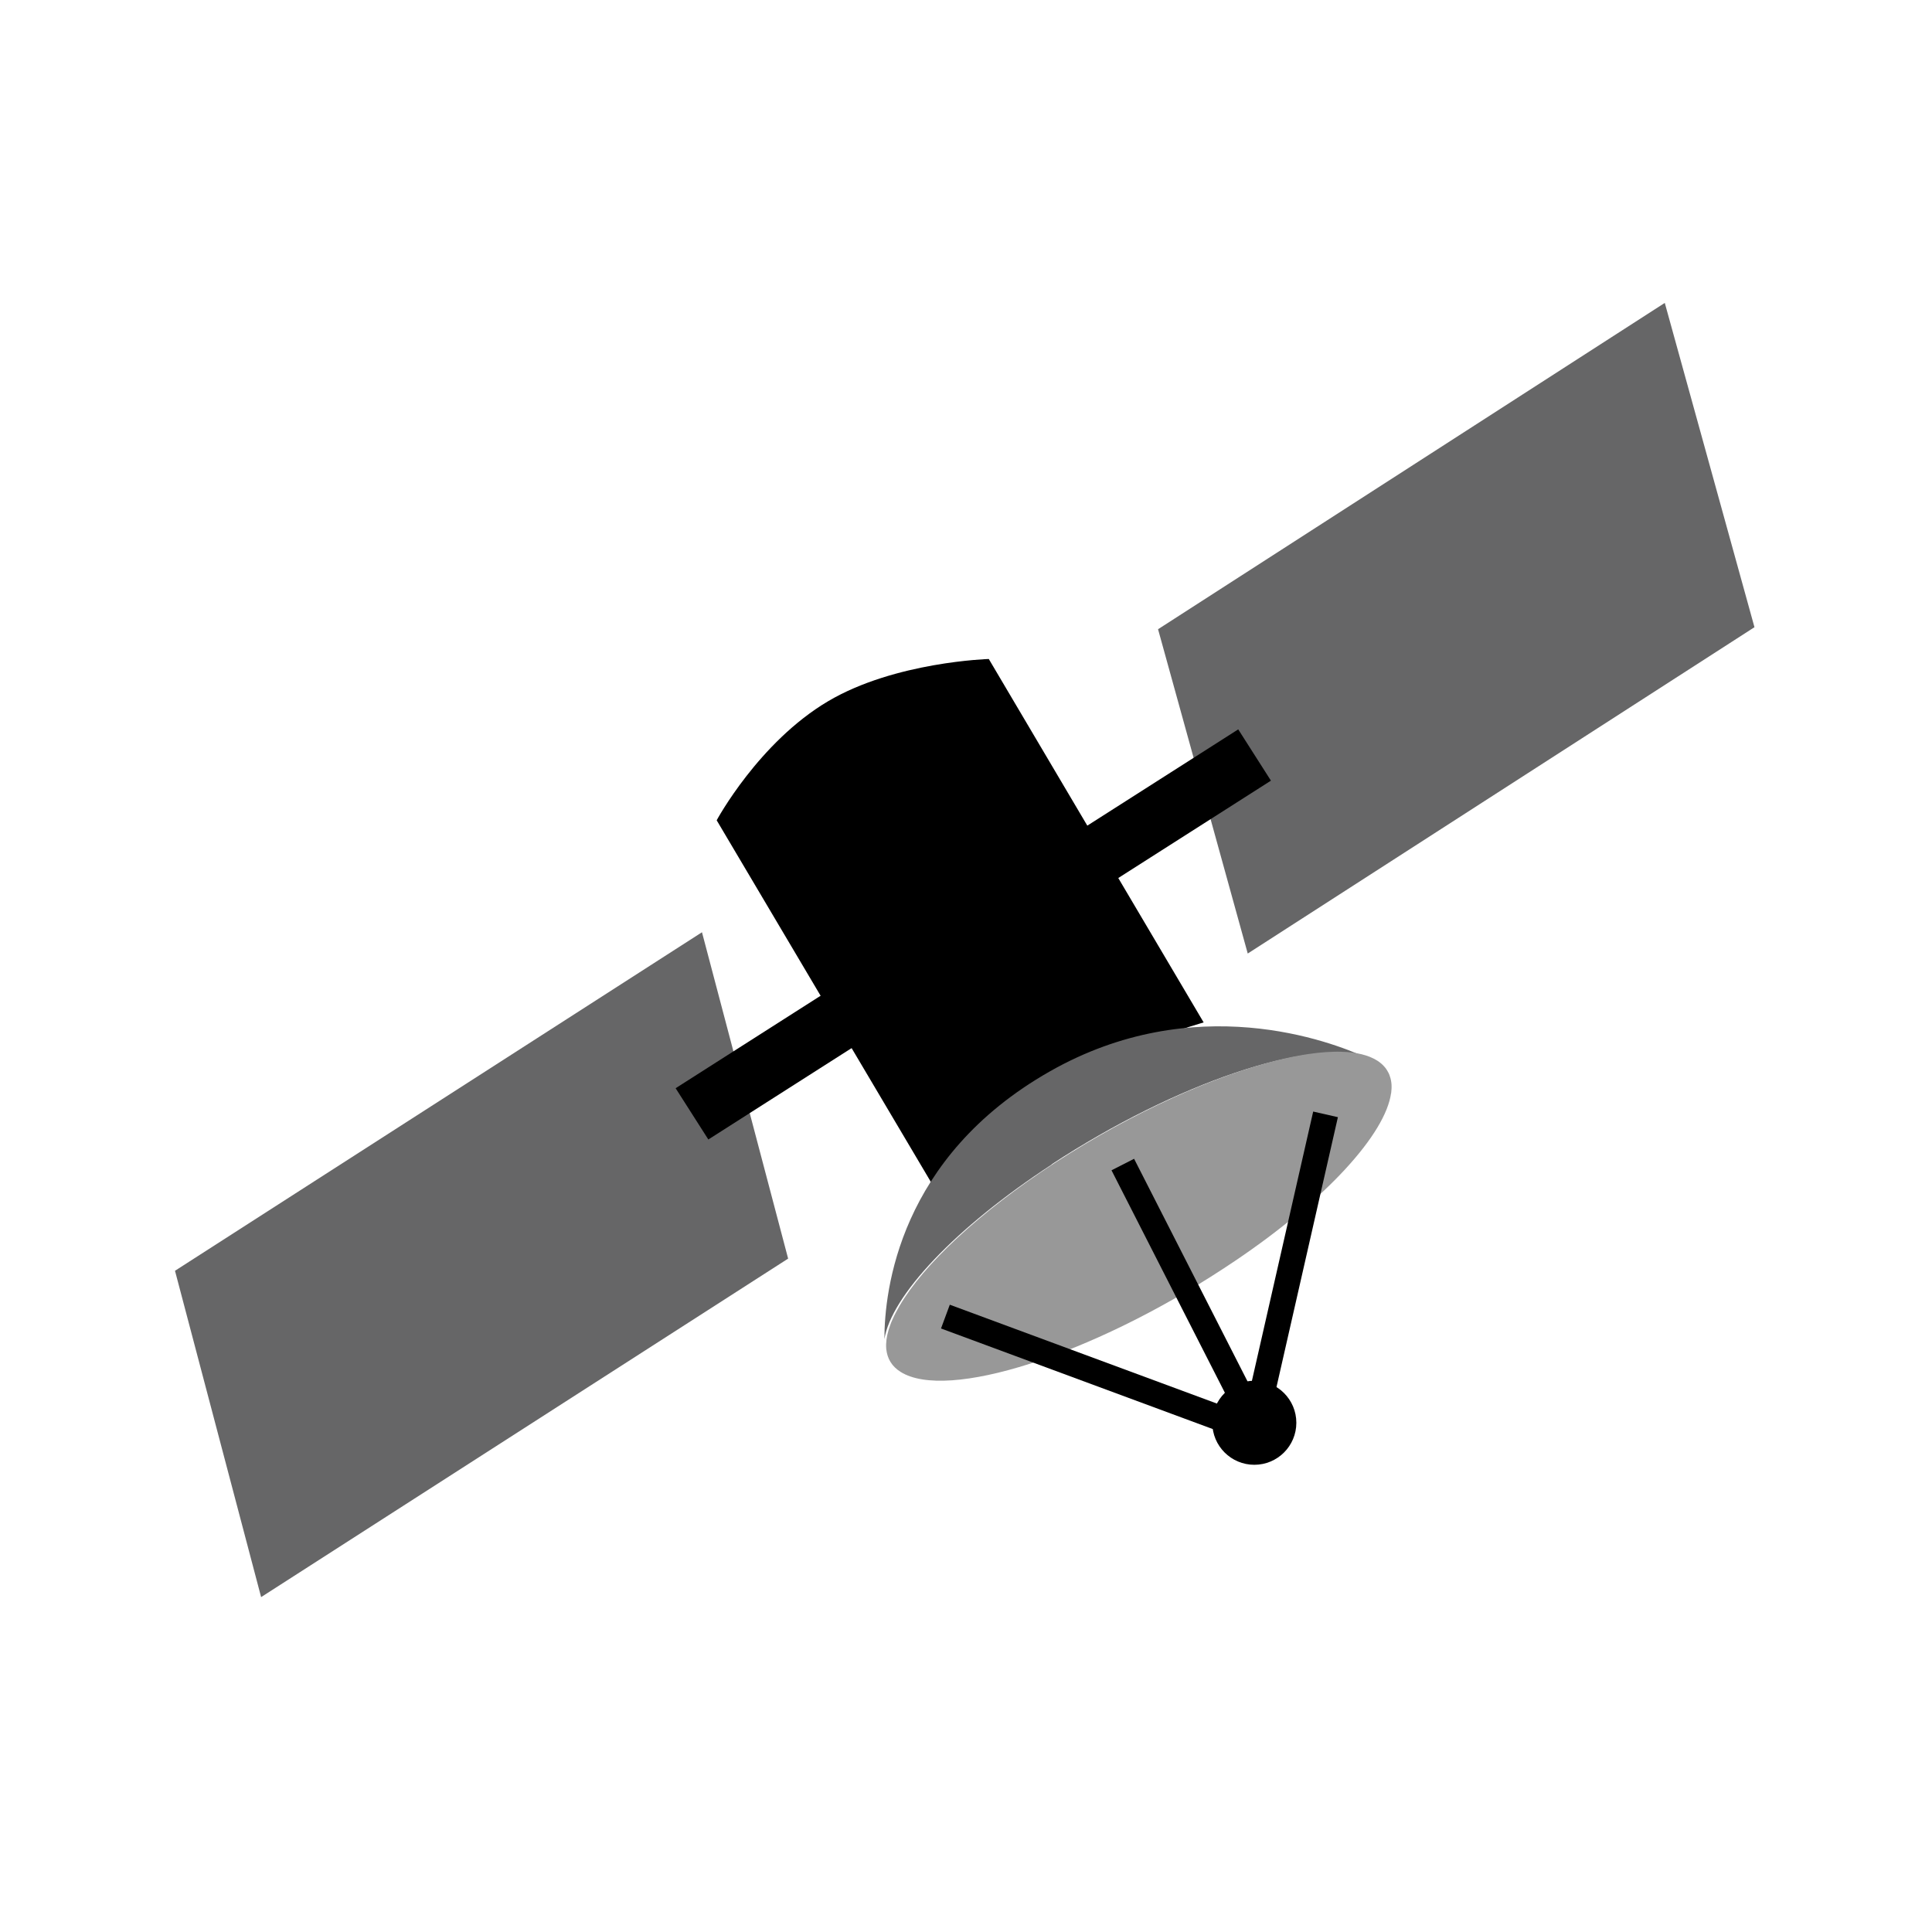 <?xml version="1.0" encoding="UTF-8" standalone="no"?>
<svg
   xmlns:dc="http://purl.org/dc/elements/1.1/"
   xmlns:cc="http://creativecommons.org/ns#"
   xmlns:rdf="http://www.w3.org/1999/02/22-rdf-syntax-ns#"
   xmlns:svg="http://www.w3.org/2000/svg"
   xmlns="http://www.w3.org/2000/svg"
   xmlns:sodipodi="http://sodipodi.sourceforge.net/DTD/sodipodi-0.dtd"
   xmlns:inkscape="http://www.inkscape.org/namespaces/inkscape"
   height="64"
   width="64"
   version="1.1"
   id="svg28"
   sodipodi:docname="gdalSensor.svg"
   inkscape:version="0.92.5 (2060ec1f9f, 2020-04-08)">
  <defs
     id="defs32" />
  <sodipodi:namedview
     pagecolor="#ffffff"
     bordercolor="#666666"
     borderopacity="1"
     objecttolerance="10"
     gridtolerance="10"
     guidetolerance="10"
     inkscape:pageopacity="0"
     inkscape:pageshadow="2"
     inkscape:window-width="640"
     inkscape:window-height="480"
     id="namedview30"
     showgrid="false"
     inkscape:zoom="3.6875"
     inkscape:cx="32"
     inkscape:cy="32"
     inkscape:window-x="1357"
     inkscape:window-y="436"
     inkscape:window-maximized="0"
     inkscape:current-layer="svg28" />
  <path
     d="M 5.797,42.096 23.254,30.882 26.108,41.693 8.65,52.906 Z"
     id="path2"
     inkscape:connector-curvature="0"
     style="fill:#666667;stroke-width:1.679" />
  <path
     d="M 38.362,20.844 55.148,10.034 58.119,20.777 41.333,31.587 Z"
     id="path4"
     inkscape:connector-curvature="0"
     style="fill:#666667;stroke-width:1.679" />
  <path
     d="m 39.873,33.87 c 0,0 -2.619,0.725 -4.868,2.048 -2.249,1.336 -4.146,3.273 -4.146,3.273 L 23.741,27.173 c 0,0 1.392,-2.585 3.693,-3.945 2.216,-1.309 5.321,-1.398 5.321,-1.398 z"
     id="path12"
     inkscape:connector-curvature="0"
     style="stroke-width:1.679" />
  <path
     d="m 34.837,38.57 c 4.129,-2.703 8.595,-4.197 10.407,-3.542 -1.141,-0.524 -5.674,-2.266 -10.475,0.468 -4.985,2.837 -5.472,7.252 -5.472,8.863 0.225,-1.418 2.316,-3.676 5.556,-5.791 z"
     id="path14"
     inkscape:connector-curvature="0"
     style="fill:#666667;stroke-width:6.714" />
  <path
     d="m 46.083,36.22 c 0.027,-0.205 0.02,-0.394 -0.04,-0.561 -0.02,-0.071 -0.054,-0.139 -0.093,-0.201 -0.027,-0.042 -0.054,-0.083 -0.089,-0.121 -0.067,-0.077 -0.148,-0.146 -0.243,-0.206 -0.289,-0.181 -0.692,-0.277 -1.182,-0.29 -0.082,-0.003 -0.167,-0.003 -0.253,-6.24e-4 -0.175,0.004 -0.358,0.017 -0.549,0.038 -0.096,0.011 -0.195,0.024 -0.294,0.038 -0.047,0.007 -0.101,0.015 -0.152,0.024 -0.102,0.017 -0.206,0.036 -0.312,0.056 -0.054,0.011 -0.107,0.021 -0.161,0.033 -0.108,0.023 -0.218,0.048 -0.329,0.075 -2.115,0.512 -4.851,1.729 -7.453,3.424 -2.518,1.647 -4.348,3.374 -5.137,4.734 -0.04,0.073 -0.083,0.145 -0.12,0.217 -0.04,0.07 -0.07,0.14 -0.101,0.208 -0.034,0.068 -0.06,0.136 -0.083,0.201 -0.086,0.23 -0.132,0.445 -0.138,0.641 -0.002,0.056 2.04e-4,0.11 0.005,0.163 0.034,0.316 0.185,0.572 0.473,0.752 1.539,0.974 6.312,-0.549 10.676,-3.408 0.136,-0.089 0.27,-0.178 0.403,-0.267 3.038,-2.048 4.985,-4.213 5.17,-5.556 z"
     id="path16"
     inkscape:connector-curvature="0"
     style="fill:#989898;stroke-width:0.671" />
  <circle
     cx="41.551"
     cy="47.131"
     r="1.392"
     id="circle18"
     style="stroke-width:1.679" />
  <g
     id="g26"
     transform="matrix(1.679,0,0,1.679,2.439,10.034)"
     style="fill:none;stroke:#000000">
    <path
       d="m 17.2,20 6.08,2.25 1.42,-6.24"
       id="path20"
       inkscape:connector-curvature="0"
       style="stroke-width:0.5" />
    <path
       d="m 20.7,17 2.65,5.2"
       id="path22"
       inkscape:connector-curvature="0"
       style="stroke-width:0.5" />
    <path
       d="M 12.2,16 23.3,8.92"
       id="path24"
       inkscape:connector-curvature="0"
       style="stroke-width:1.2" />
  </g>
</svg>
